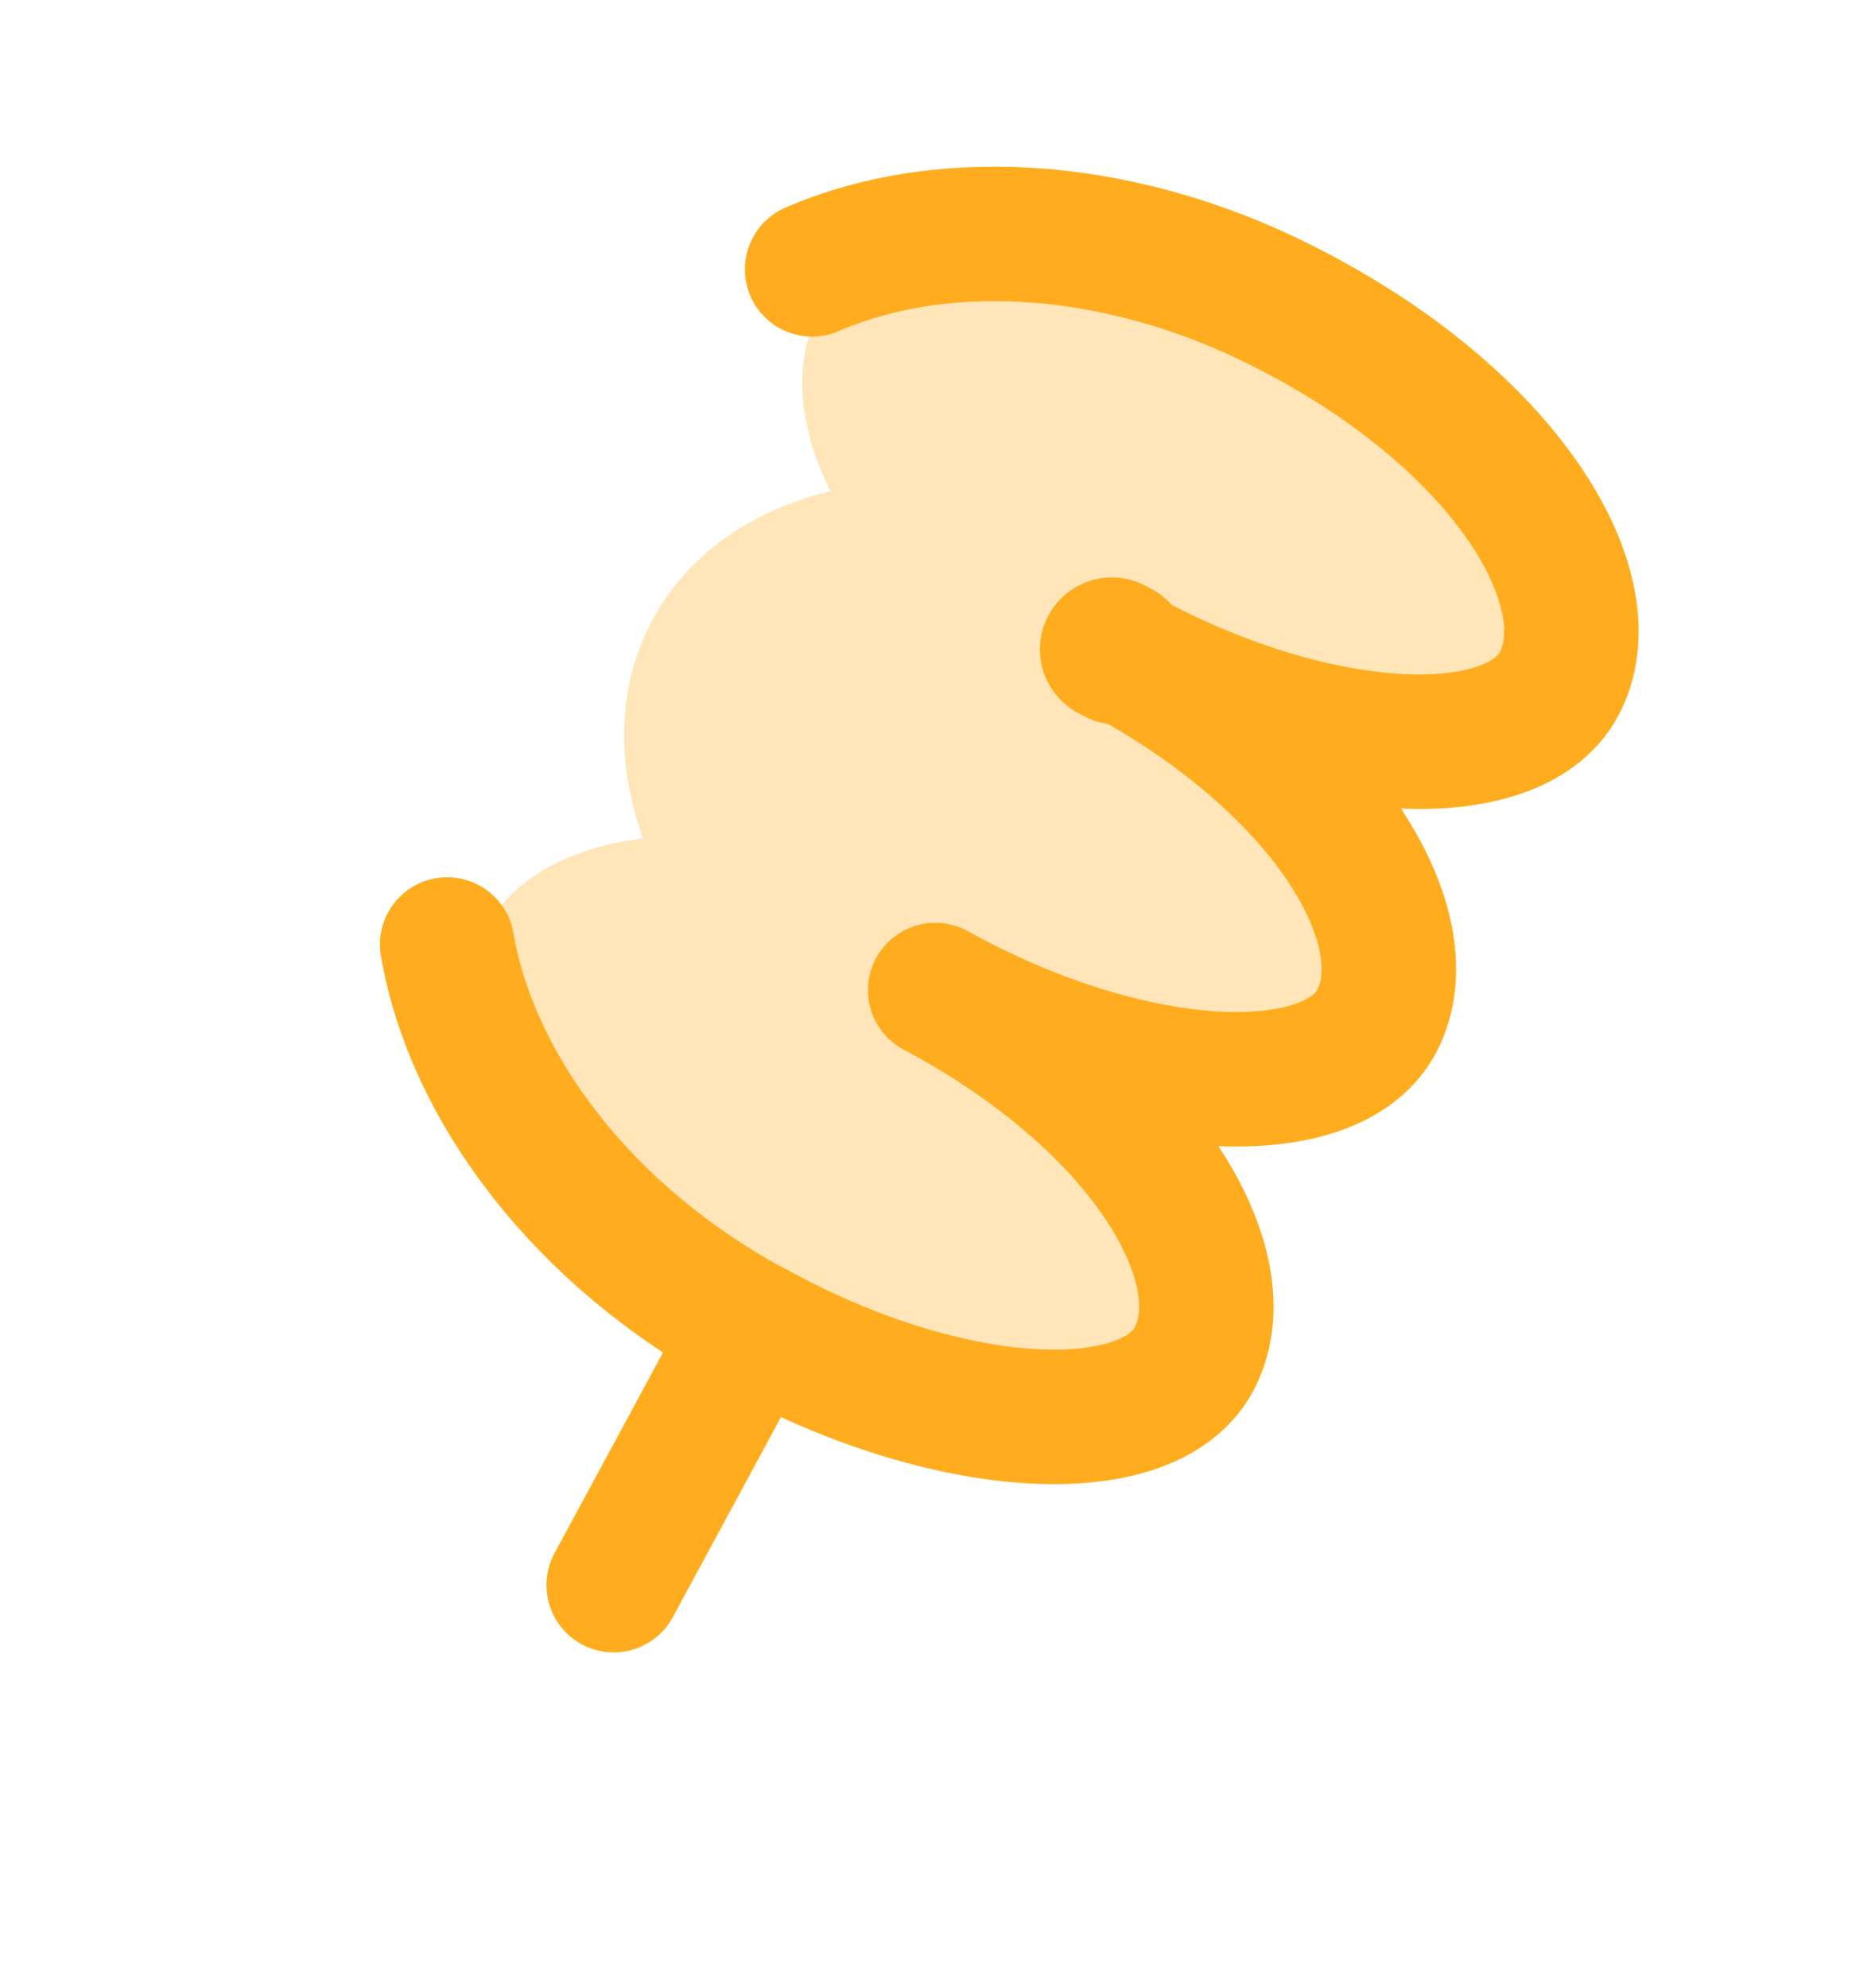 <svg width="16" height="17" viewBox="0 0 16 17" fill="none" xmlns="http://www.w3.org/2000/svg">
<g clip-path="url(#clip0_1094_9007)">
<path d="M7.369 9.631L5.248 13.554" stroke="#FFAD1E" stroke-width="1.15" stroke-linecap="round" stroke-linejoin="round"/>
<path d="M9.17 6.179C10.908 7.118 12.759 7.06 13.306 6.05C13.852 5.039 12.886 3.459 11.148 2.519C9.411 1.58 7.559 1.638 7.013 2.648C6.467 3.659 7.432 5.239 9.17 6.179Z" fill="#FFE5B8"/>
<path d="M6.308 11.476C8.045 12.415 9.897 12.357 10.443 11.347C10.989 10.336 10.024 8.755 8.286 7.816C6.548 6.877 4.697 6.934 4.151 7.945C3.604 8.956 4.57 10.536 6.308 11.476Z" fill="#FFE5B8"/>
<path d="M7.467 9.329C9.205 10.269 11.178 9.986 11.874 8.697C12.571 7.409 11.727 5.603 9.989 4.664C8.251 3.724 6.278 4.007 5.582 5.296C4.885 6.584 5.729 8.39 7.467 9.329Z" fill="#FFE5B8"/>
<path d="M9.559 5.58L9.509 5.553" stroke="#FFAD1E" stroke-width="1.229" stroke-linecap="round" stroke-linejoin="round"/>
<path d="M9.559 5.58C9.543 5.571 9.525 5.562 9.508 5.553" stroke="#FFAD1E" stroke-width="1.229" stroke-linecap="round" stroke-linejoin="round"/>
<path d="M3.824 8.076C4.035 9.305 4.987 10.57 6.437 11.354" stroke="#FFAD1E" stroke-width="1.15" stroke-linecap="round" stroke-linejoin="round"/>
<path d="M6.438 11.352C8.113 12.279 9.815 12.351 10.208 11.626C10.629 10.848 9.803 9.426 7.998 8.467" stroke="#FFAD1E" stroke-width="1.15" stroke-linecap="round" stroke-linejoin="round"/>
<path d="M7.999 8.466C9.673 9.392 11.376 9.464 11.769 8.739C12.19 7.962 11.364 6.539 9.559 5.58" stroke="#FFAD1E" stroke-width="1.15" stroke-linecap="round" stroke-linejoin="round"/>
<path d="M6.945 2.303C8.089 1.806 9.669 1.91 11.119 2.694" stroke="#FFAD1E" stroke-width="1.15" stroke-linecap="round" stroke-linejoin="round"/>
<path d="M9.56 5.579C11.235 6.506 12.937 6.578 13.33 5.852C13.751 5.075 12.925 3.653 11.12 2.694" stroke="#FFAD1E" stroke-width="1.15" stroke-linecap="round" stroke-linejoin="round"/>
</g>
<defs>
<clipPath id="clip0_1094_9007">
<rect width="8.532" height="13.576" fill="white" transform="translate(7.478 0.025) rotate(28.395)"/>
</clipPath>
</defs>
</svg>

